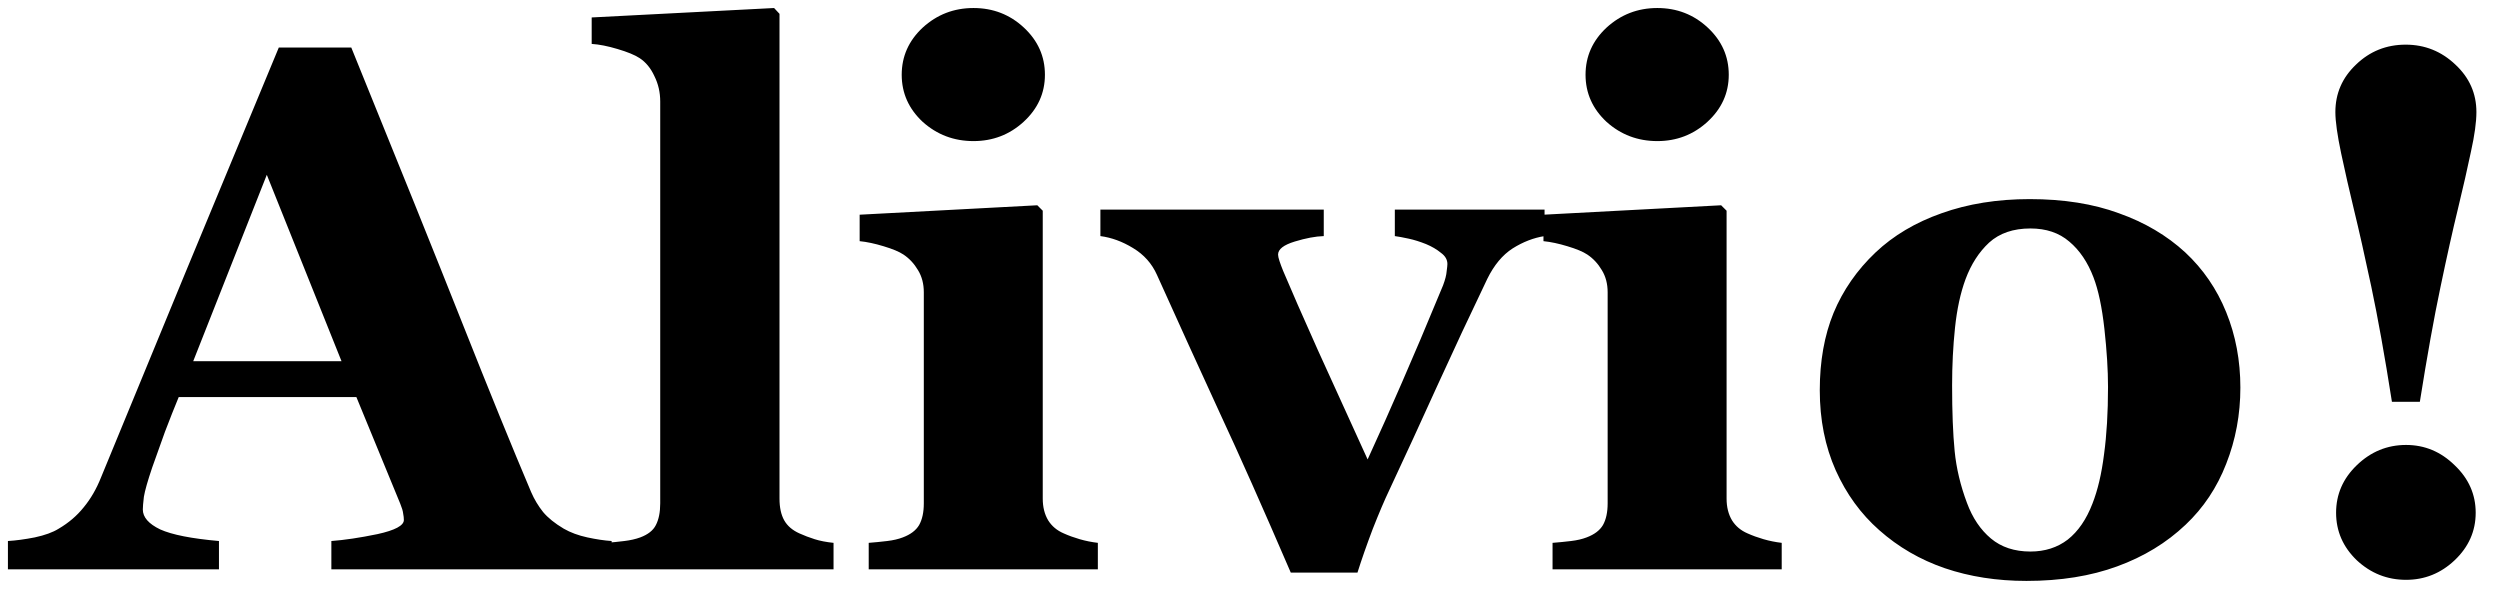 <svg width="101" height="24" viewBox="0 0 101 24" fill="none" xmlns="http://www.w3.org/2000/svg">
<path d="M24.71 23H13.387V21.857C13.914 21.818 14.534 21.726 15.247 21.579C15.96 21.423 16.316 21.232 16.316 21.008C16.316 20.93 16.307 20.842 16.287 20.744C16.277 20.646 16.238 20.515 16.17 20.349L14.398 16.042H7.22C7.054 16.442 6.868 16.911 6.663 17.448C6.468 17.985 6.297 18.464 6.15 18.884C5.965 19.431 5.853 19.826 5.813 20.07C5.784 20.314 5.77 20.485 5.77 20.583C5.77 20.895 6.004 21.164 6.473 21.389C6.951 21.604 7.742 21.76 8.846 21.857V23H0.32V21.857C0.643 21.838 1.004 21.789 1.404 21.711C1.814 21.623 2.137 21.506 2.371 21.359C2.771 21.125 3.108 20.837 3.382 20.495C3.665 20.153 3.899 19.748 4.085 19.279C5.218 16.535 6.351 13.786 7.483 11.032C8.626 8.278 9.886 5.241 11.263 1.921H14.192C16.106 6.628 17.605 10.349 18.689 13.083C19.773 15.817 20.696 18.083 21.458 19.88C21.585 20.173 21.746 20.441 21.941 20.686C22.137 20.92 22.415 21.145 22.776 21.359C23.05 21.516 23.367 21.633 23.729 21.711C24.09 21.789 24.417 21.838 24.71 21.857V23ZM13.797 14.592L10.779 7.062L7.806 14.592H13.797ZM33.675 23H24.49V21.931C24.744 21.911 24.988 21.887 25.223 21.857C25.467 21.828 25.682 21.779 25.867 21.711C26.18 21.594 26.39 21.428 26.497 21.213C26.614 20.988 26.673 20.695 26.673 20.334V4.104C26.673 3.732 26.595 3.391 26.439 3.078C26.292 2.756 26.092 2.512 25.838 2.346C25.643 2.219 25.345 2.097 24.944 1.979C24.554 1.862 24.207 1.794 23.904 1.774V0.705L31.273 0.324L31.492 0.559V20.144C31.492 20.505 31.556 20.798 31.683 21.023C31.81 21.247 32.015 21.423 32.298 21.55C32.493 21.638 32.698 21.716 32.913 21.784C33.128 21.852 33.382 21.901 33.675 21.931V23ZM44.353 23H35.096V21.931C35.35 21.911 35.599 21.887 35.843 21.857C36.087 21.828 36.297 21.779 36.473 21.711C36.785 21.594 37.005 21.428 37.132 21.213C37.259 20.988 37.322 20.695 37.322 20.334V11.809C37.322 11.467 37.244 11.169 37.088 10.915C36.932 10.651 36.736 10.441 36.502 10.285C36.326 10.168 36.058 10.056 35.696 9.948C35.345 9.841 35.023 9.772 34.73 9.743V8.674L41.907 8.293L42.127 8.513V20.144C42.127 20.485 42.2 20.778 42.347 21.023C42.493 21.257 42.703 21.433 42.977 21.55C43.172 21.638 43.387 21.716 43.621 21.784C43.855 21.852 44.1 21.901 44.353 21.931V23ZM42.215 3.02C42.215 3.762 41.927 4.396 41.351 4.924C40.784 5.441 40.11 5.7 39.329 5.7C38.538 5.7 37.855 5.441 37.278 4.924C36.712 4.396 36.429 3.762 36.429 3.02C36.429 2.277 36.712 1.643 37.278 1.115C37.855 0.588 38.538 0.324 39.329 0.324C40.12 0.324 40.799 0.588 41.365 1.115C41.932 1.643 42.215 2.277 42.215 3.02ZM62.4 9.538C61.961 9.606 61.531 9.772 61.111 10.036C60.701 10.3 60.359 10.71 60.086 11.267C59.402 12.692 58.728 14.133 58.065 15.588C57.41 17.033 56.766 18.435 56.131 19.792C55.935 20.202 55.711 20.73 55.457 21.374C55.213 22.019 55.008 22.605 54.842 23.132H52.147C51.023 20.524 50.062 18.361 49.261 16.643C48.47 14.924 47.63 13.078 46.741 11.105C46.536 10.646 46.214 10.285 45.774 10.021C45.345 9.758 44.905 9.597 44.456 9.538V8.469H53.48V9.538C53.148 9.548 52.757 9.621 52.308 9.758C51.858 9.895 51.634 10.07 51.634 10.285C51.634 10.344 51.653 10.432 51.692 10.549C51.731 10.666 51.78 10.798 51.839 10.944C52.151 11.687 52.62 12.756 53.245 14.152C53.88 15.549 54.549 17.019 55.252 18.561C55.74 17.497 56.204 16.457 56.644 15.441C57.093 14.416 57.645 13.112 58.299 11.53C58.387 11.296 58.435 11.105 58.445 10.959C58.465 10.812 58.475 10.715 58.475 10.666C58.475 10.49 58.387 10.339 58.211 10.212C58.045 10.075 57.845 9.958 57.61 9.86C57.366 9.763 57.132 9.689 56.907 9.641C56.683 9.592 56.497 9.558 56.351 9.538V8.469H62.4V9.538ZM71.981 23H62.723V21.931C62.977 21.911 63.226 21.887 63.47 21.857C63.714 21.828 63.924 21.779 64.1 21.711C64.412 21.594 64.632 21.428 64.759 21.213C64.886 20.988 64.949 20.695 64.949 20.334V11.809C64.949 11.467 64.871 11.169 64.715 10.915C64.559 10.651 64.363 10.441 64.129 10.285C63.953 10.168 63.685 10.056 63.323 9.948C62.972 9.841 62.649 9.772 62.356 9.743V8.674L69.534 8.293L69.754 8.513V20.144C69.754 20.485 69.827 20.778 69.974 21.023C70.12 21.257 70.33 21.433 70.603 21.55C70.799 21.638 71.014 21.716 71.248 21.784C71.482 21.852 71.727 21.901 71.981 21.931V23ZM69.842 3.02C69.842 3.762 69.554 4.396 68.978 4.924C68.411 5.441 67.737 5.7 66.956 5.7C66.165 5.7 65.481 5.441 64.905 4.924C64.339 4.396 64.056 3.762 64.056 3.02C64.056 2.277 64.339 1.643 64.905 1.115C65.481 0.588 66.165 0.324 66.956 0.324C67.747 0.324 68.426 0.588 68.992 1.115C69.559 1.643 69.842 2.277 69.842 3.02ZM88.284 10.197C89.007 10.871 89.559 11.677 89.939 12.614C90.32 13.552 90.511 14.567 90.511 15.661C90.511 16.745 90.32 17.77 89.939 18.737C89.568 19.694 89.022 20.515 88.299 21.198C87.527 21.931 86.605 22.492 85.53 22.883C84.466 23.273 83.245 23.469 81.868 23.469C80.677 23.469 79.578 23.298 78.572 22.956C77.576 22.614 76.692 22.102 75.921 21.418C75.179 20.764 74.593 19.958 74.163 19.001C73.733 18.034 73.519 16.955 73.519 15.764C73.519 14.592 73.704 13.552 74.075 12.644C74.456 11.726 75.022 10.91 75.774 10.197C76.497 9.514 77.386 8.986 78.44 8.615C79.505 8.234 80.691 8.044 82 8.044C83.367 8.044 84.568 8.234 85.603 8.615C86.648 8.986 87.542 9.514 88.284 10.197ZM84.534 20.349C84.749 19.802 84.905 19.138 85.003 18.356C85.11 17.575 85.164 16.667 85.164 15.632C85.164 14.948 85.115 14.167 85.018 13.288C84.92 12.409 84.773 11.716 84.578 11.208C84.344 10.593 84.017 10.109 83.597 9.758C83.186 9.406 82.664 9.23 82.029 9.23C81.336 9.23 80.779 9.421 80.359 9.802C79.949 10.183 79.632 10.676 79.407 11.281C79.202 11.838 79.061 12.492 78.982 13.244C78.904 13.986 78.865 14.763 78.865 15.573C78.865 16.638 78.899 17.521 78.968 18.225C79.036 18.918 79.202 19.616 79.466 20.319C79.69 20.925 80.013 21.403 80.433 21.755C80.853 22.106 81.385 22.282 82.029 22.282C82.615 22.282 83.118 22.121 83.538 21.799C83.958 21.467 84.29 20.983 84.534 20.349ZM100.047 4.528C100.047 4.929 99.974 5.461 99.827 6.125C99.69 6.779 99.515 7.551 99.3 8.439C99.095 9.279 98.86 10.329 98.597 11.589C98.333 12.839 98.055 14.387 97.762 16.232H96.634C96.341 14.367 96.062 12.815 95.799 11.574C95.535 10.334 95.301 9.294 95.096 8.454C94.91 7.683 94.739 6.931 94.583 6.198C94.427 5.456 94.349 4.899 94.349 4.528C94.349 3.776 94.627 3.137 95.184 2.609C95.74 2.072 96.409 1.804 97.19 1.804C97.962 1.804 98.631 2.072 99.197 2.609C99.764 3.137 100.047 3.776 100.047 4.528ZM100.018 20.715C100.018 21.457 99.734 22.097 99.168 22.634C98.611 23.161 97.957 23.425 97.205 23.425C96.443 23.425 95.779 23.161 95.213 22.634C94.656 22.097 94.378 21.457 94.378 20.715C94.378 19.973 94.656 19.333 95.213 18.796C95.779 18.249 96.443 17.976 97.205 17.976C97.957 17.976 98.611 18.249 99.168 18.796C99.734 19.333 100.018 19.973 100.018 20.715Z" fill="black"/>
</svg>
